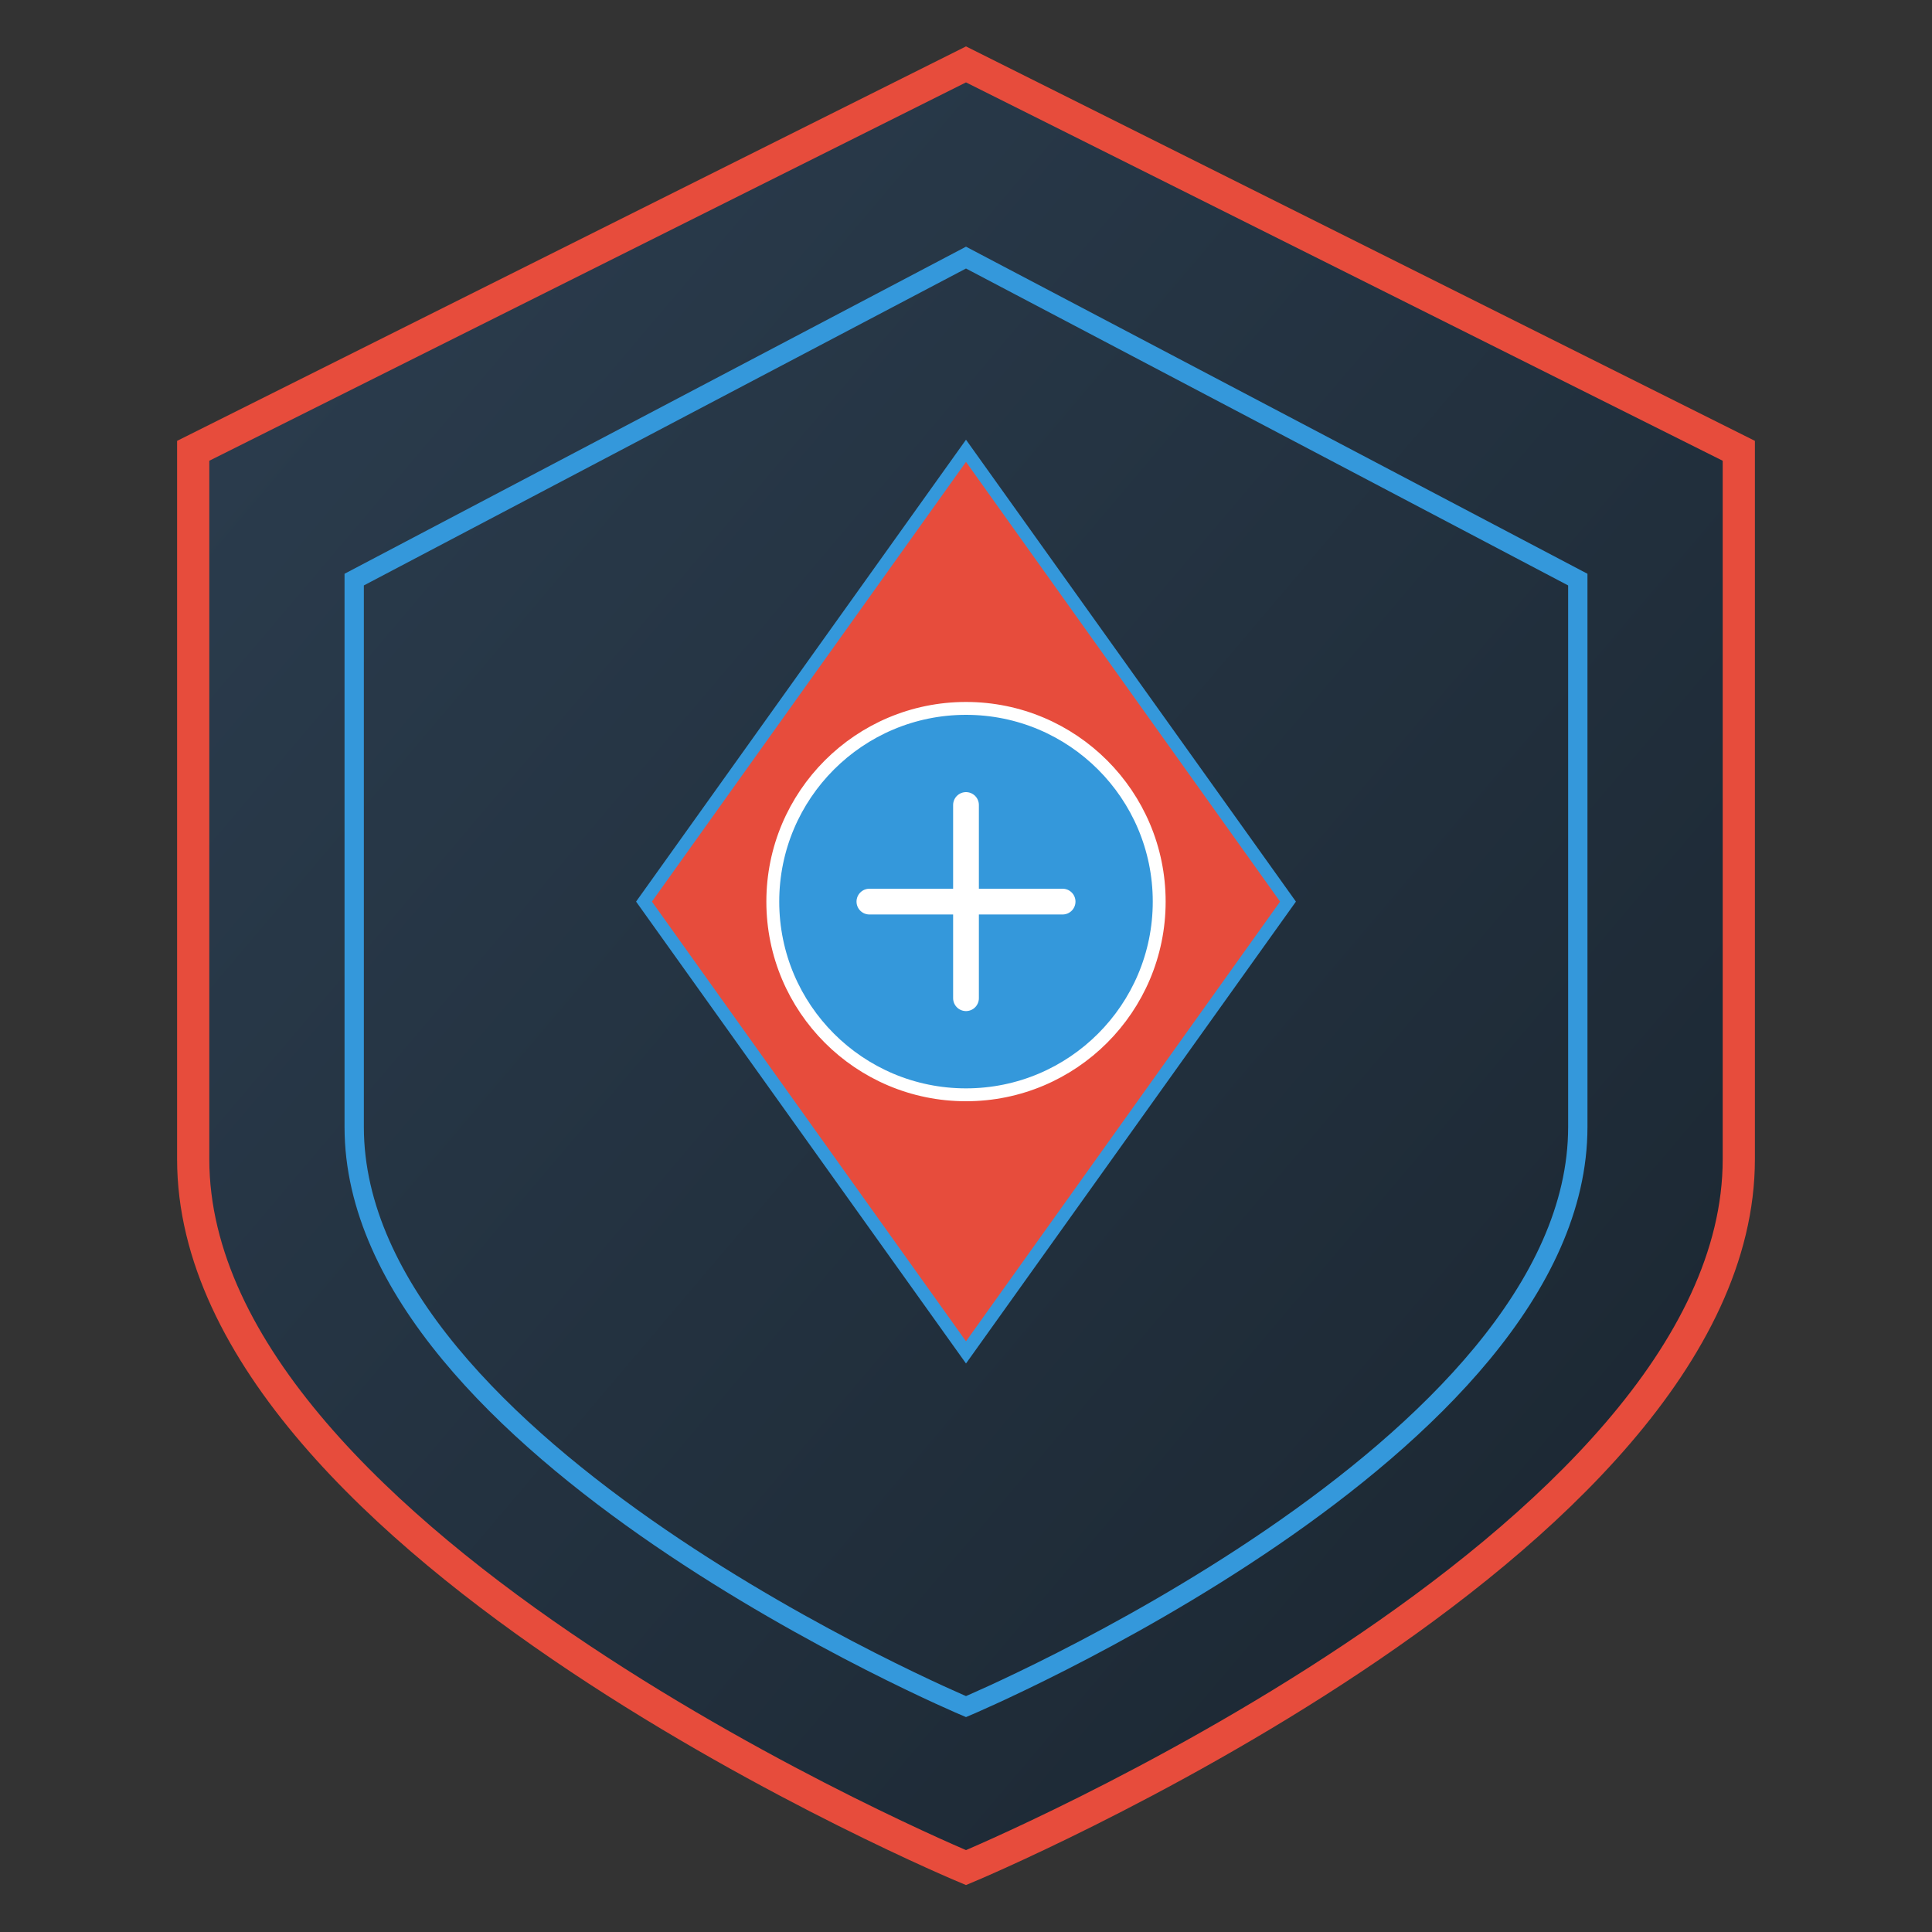<svg viewBox="0 0 300 300" xmlns="http://www.w3.org/2000/svg">
  <rect x="0" y="0" width="300" height="300" fill="#333333" stroke="none"/>
  <defs>
    <linearGradient id="shield-gradient" x1="0%" y1="0%" x2="100%" y2="100%">
      <stop offset="0%" style="stop-color:#2C3E50"/>
      <stop offset="100%" style="stop-color:#1A252F"/>
    </linearGradient>
  </defs>
  <path d="M150 10 L270 70 V180 C270 240 150 290 150 290 C150 290 30 240 30 180 V70 L150 10Z" fill="url(#shield-gradient)" stroke="#E74C3C" stroke-width="5"/>
  <path d="M150 40 L245 90 V175 C245 225 150 265 150 265 C150 265 55 225 55 175 V90 L150 40Z" fill="none" stroke="#3498DB" stroke-width="3"/>
  <polygon points="150,70 200,140 150,210 100,140" fill="#E74C3C" stroke="#3498DB" stroke-width="2"/>
  <circle cx="150" cy="140" r="30" fill="#3498DB" stroke="#FFF" stroke-width="2"/>
  <path d="M135,140 L165,140 M150,125 L150,155" stroke="#FFF" stroke-width="4" stroke-linecap="round"/>
</svg>